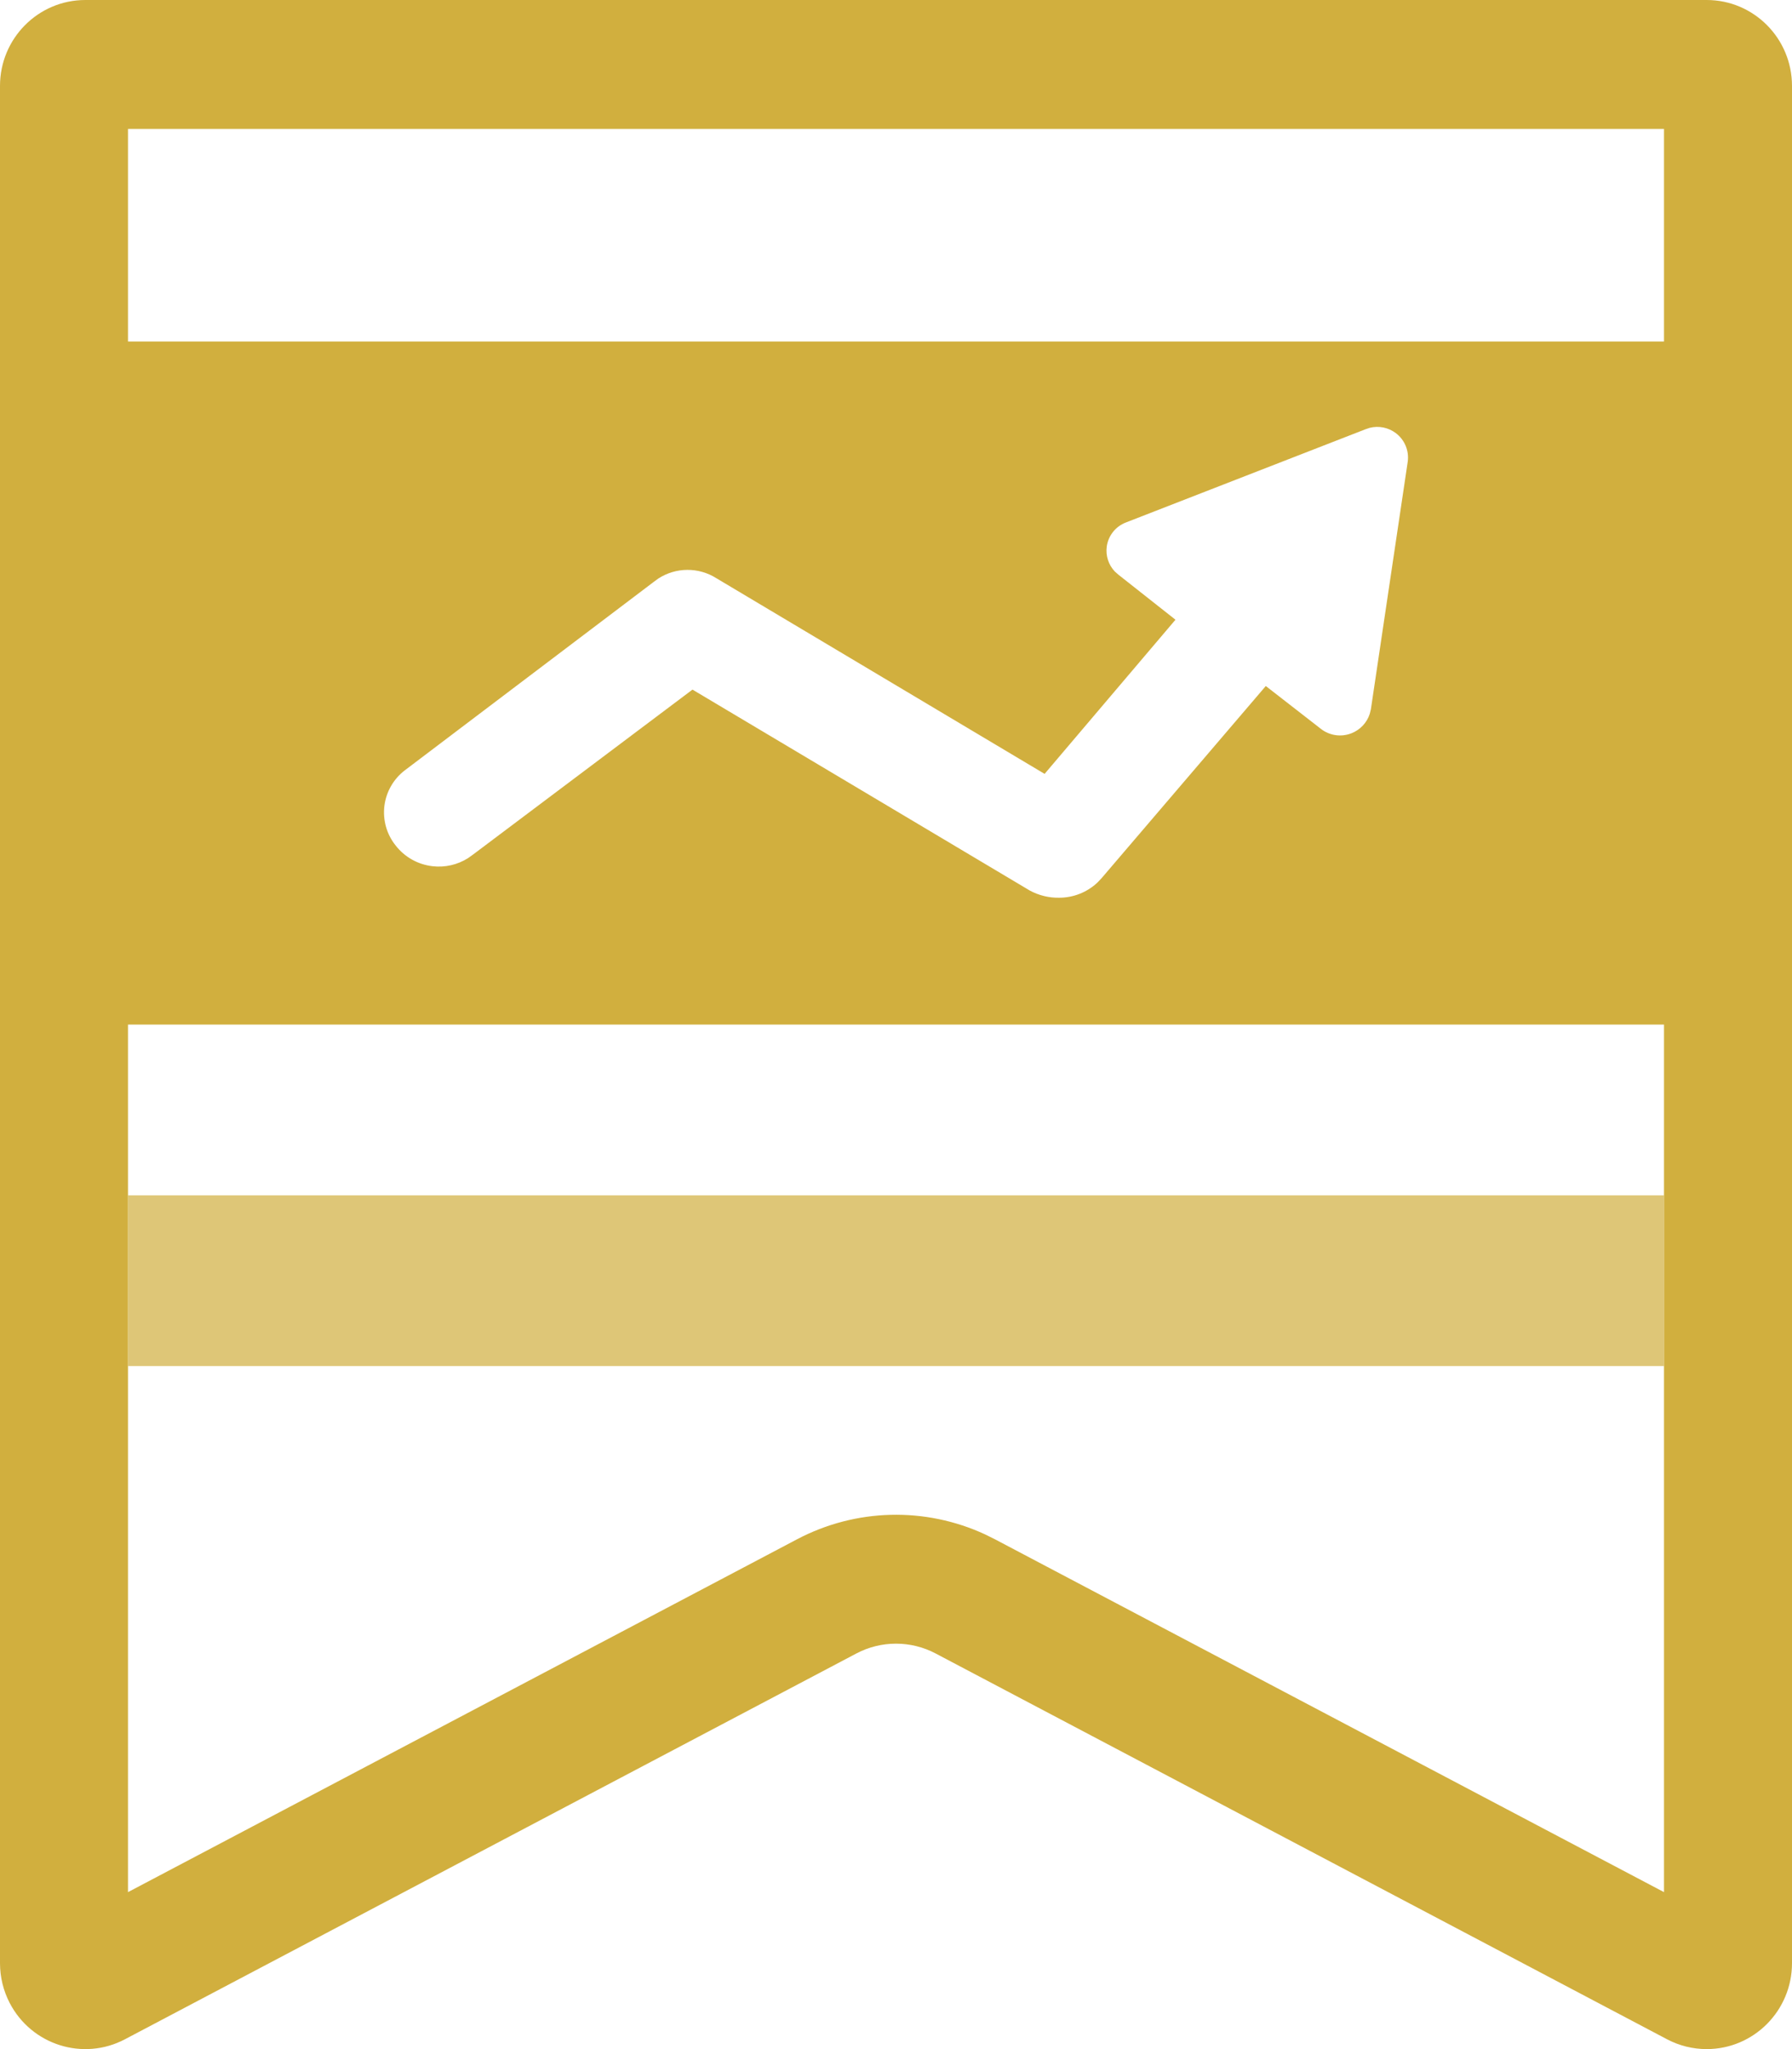<?xml version="1.0" encoding="UTF-8"?>
<svg width="42px" height="48px" viewBox="0 0 42 48" version="1.1" xmlns="http://www.w3.org/2000/svg" xmlns:xlink="http://www.w3.org/1999/xlink">
    <title>指标标准-48</title>
    <g id="dam-icon" stroke="none" stroke-width="1" fill="none" fill-rule="evenodd">
        <g id="资产状态" transform="translate(-1219, -626)" fill="#D1AF3E">
            <g id="编组-27" transform="translate(0, 600)">
                <g id="指标标准-48" transform="translate(1219, 26)">
                    <path d="M40,0 C41.105,0 42,0.901 42,2.013 L42,45.987 C42,47.098 41.105,48 40,48 C39.677,48 39.358,47.921 39.072,47.77 L21.928,38.732 C21.347,38.426 20.653,38.426 20.072,38.732 L2.928,47.77 C1.95,48.286 0.741,47.905 0.228,46.921 C0.078,46.633 0,46.312 0,45.987 L0,2.013 C0,0.901 0.895,0 2,0 L40,0 Z M3,24 L3,44.323 L18.68,36.058 C20.057,35.332 21.685,35.294 23.088,35.943 L23.32,36.058 L39,44.323 L39,24 L3,24 Z M32.103,10.022 L31.999,10.057 L26.383,12.241 C26.145,12.334 25.976,12.548 25.94,12.8 C25.91,13.017 25.981,13.233 26.129,13.388 L26.21,13.46 L27.55,14.517 L24.483,18.128 L16.792,13.546 C16.373,13.28 15.841,13.286 15.431,13.551 L15.323,13.63 L9.489,18.044 C9.223,18.247 9.05,18.548 9.009,18.88 C8.969,19.212 9.064,19.547 9.274,19.807 C9.485,20.078 9.796,20.252 10.137,20.291 C10.429,20.325 10.722,20.258 10.969,20.102 L11.088,20.017 L16.23,16.154 L24.136,20.861 C24.349,20.976 24.587,21.034 24.828,21.029 C25.163,21.028 25.483,20.899 25.724,20.671 L25.822,20.567 L29.667,16.07 L30.963,17.077 C31.167,17.234 31.438,17.271 31.677,17.176 C31.882,17.095 32.038,16.927 32.104,16.721 L32.13,16.615 L32.994,10.813 C33.028,10.557 32.922,10.303 32.716,10.147 C32.54,10.013 32.314,9.969 32.103,10.022 Z M3,8 L39,8 L39,3.019 L3,3.019 L3,8 Z" id="形状结合" fill-rule="nonzero"></path>
                    <rect id="矩形备份-6" opacity="0.7" x="3" y="28" width="36" height="4"></rect>
                </g>
            </g>
        </g>
    </g>
</svg>